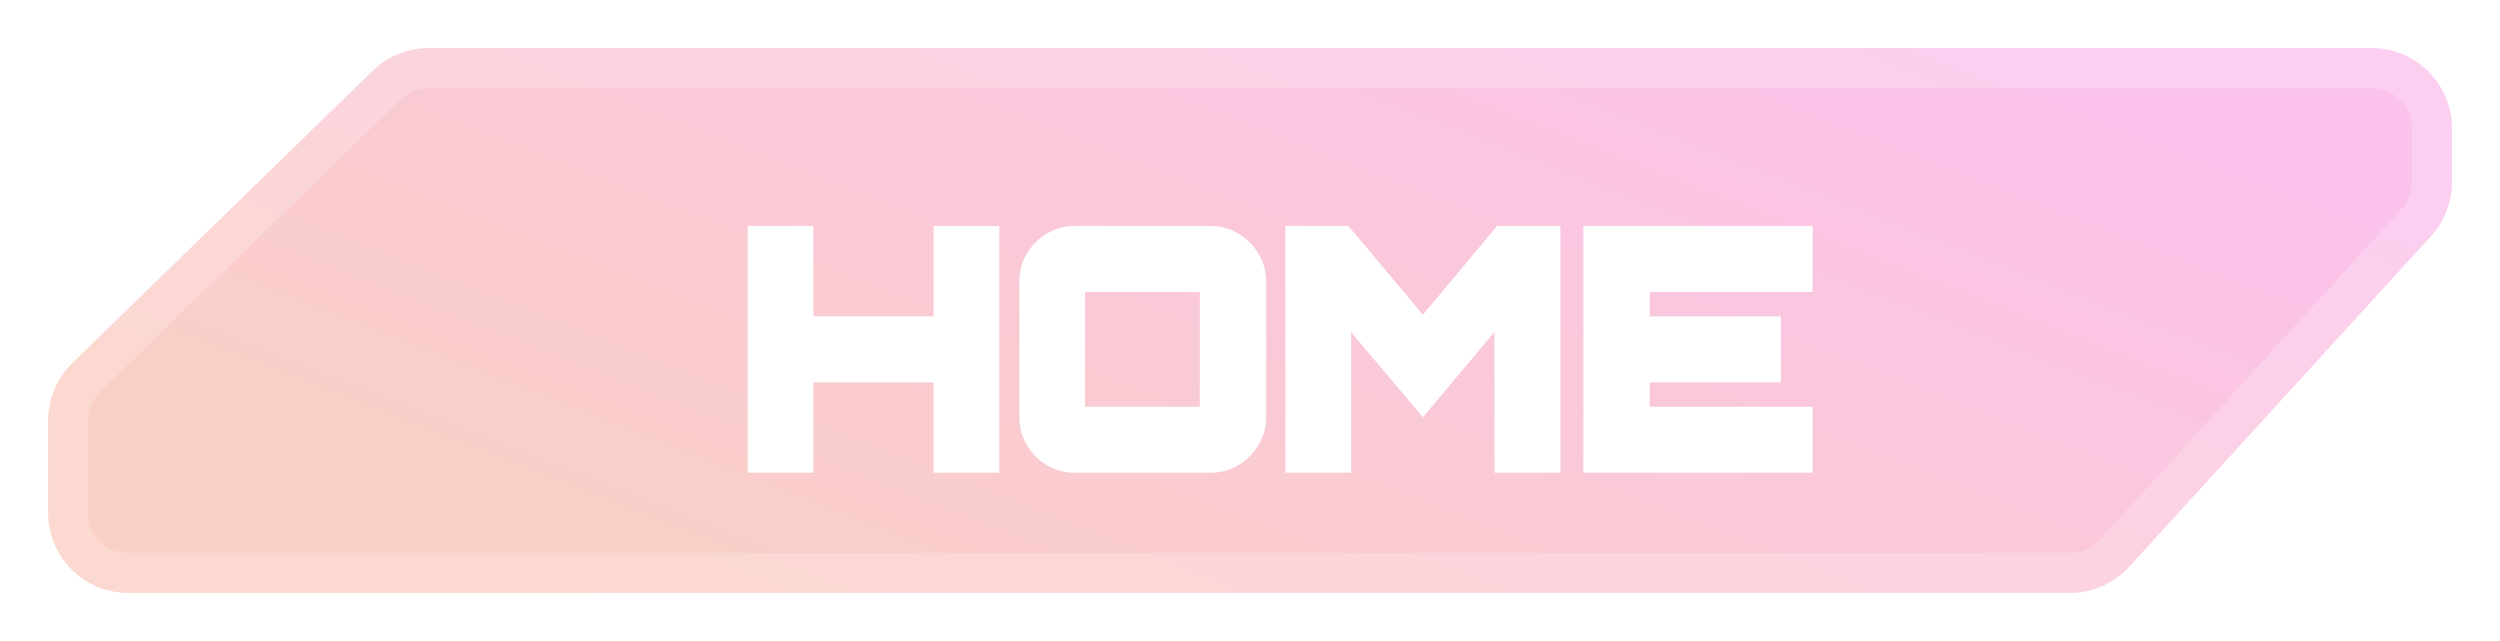 <svg width="156" height="40" viewBox="0 0 156 40" fill="none" xmlns="http://www.w3.org/2000/svg">
<path d="M4.513 22.649L23.255 4.416C24.188 3.508 25.439 3 26.741 3H148C150.761 3 153 5.239 153 8V11.364C153 12.612 152.534 13.814 151.693 14.735L132.859 35.371C131.912 36.409 130.571 37 129.166 37H8C5.239 37 3 34.761 3 32V26.233C3 24.883 3.546 23.59 4.513 22.649Z" fill="url(#paint0_linear_77_10884)" stroke="white" stroke-opacity="0.2" stroke-width="5" stroke-linejoin="round"/>
<g filter="url(#filter0_d_77_10884)">
<path d="M45.156 27V12.6H48.256V18.24H56.756V12.6H59.856V27H56.756V21.36H48.256V27H45.156ZM65.068 27C64.534 27 64.041 26.867 63.588 26.6C63.135 26.333 62.775 25.973 62.508 25.52C62.241 25.067 62.108 24.573 62.108 24.04V15.56C62.108 15.013 62.241 14.52 62.508 14.08C62.775 13.627 63.135 13.267 63.588 13C64.041 12.733 64.534 12.6 65.068 12.6H73.548C74.081 12.6 74.568 12.733 75.008 13C75.461 13.267 75.821 13.627 76.088 14.08C76.368 14.52 76.508 15.013 76.508 15.56V24.04C76.508 24.573 76.368 25.067 76.088 25.52C75.821 25.973 75.461 26.333 75.008 26.6C74.568 26.867 74.081 27 73.548 27H65.068ZM65.208 23.88H73.368V15.72H65.208V23.88ZM78.71 27V12.6H81.91L86.79 18.42L91.65 12.6H94.87V27H91.75V17.34L86.79 23.26L81.81 17.36V27H78.71ZM97.305 27V12.6H110.605V15.72H100.445V18.24H108.625V21.36H100.445V23.88H110.605V27H97.305Z" fill="white"/>
<path d="M45.156 27H44.656V27.5H45.156V27ZM45.156 12.6V12.1H44.656V12.6H45.156ZM48.256 12.6H48.756V12.1H48.256V12.6ZM48.256 18.24H47.756V18.74H48.256V18.24ZM56.756 18.24V18.74H57.256V18.24H56.756ZM56.756 12.6V12.1H56.256V12.6H56.756ZM59.856 12.6H60.356V12.1H59.856V12.6ZM59.856 27V27.5H60.356V27H59.856ZM56.756 27H56.256V27.5H56.756V27ZM56.756 21.36H57.256V20.86H56.756V21.36ZM48.256 21.36V20.86H47.756V21.36H48.256ZM48.256 27V27.5H48.756V27H48.256ZM45.656 27V12.6H44.656V27H45.656ZM45.156 13.1H48.256V12.1H45.156V13.1ZM47.756 12.6V18.24H48.756V12.6H47.756ZM48.256 18.74H56.756V17.74H48.256V18.74ZM57.256 18.24V12.6H56.256V18.24H57.256ZM56.756 13.1H59.856V12.1H56.756V13.1ZM59.356 12.6V27H60.356V12.6H59.356ZM59.856 26.5H56.756V27.5H59.856V26.5ZM57.256 27V21.36H56.256V27H57.256ZM56.756 20.86H48.256V21.86H56.756V20.86ZM47.756 21.36V27H48.756V21.36H47.756ZM48.256 26.5H45.156V27.5H48.256V26.5ZM63.588 26.6L63.841 26.169L63.588 26.6ZM62.508 25.52L62.077 25.773L62.508 25.52ZM62.508 14.08L62.935 14.339L62.939 14.334L62.508 14.08ZM63.588 13L63.334 12.569V12.569L63.588 13ZM75.008 13L74.749 13.428L74.754 13.431L75.008 13ZM76.088 14.08L75.657 14.334L75.661 14.341L75.666 14.348L76.088 14.08ZM76.088 25.52L75.662 25.257L75.657 25.267L76.088 25.52ZM75.008 26.6L74.754 26.169L74.749 26.172L75.008 26.6ZM65.208 23.88H64.708V24.38H65.208V23.88ZM73.368 23.88V24.38H73.868V23.88H73.368ZM73.368 15.72H73.868V15.22H73.368V15.72ZM65.208 15.72V15.22H64.708V15.72H65.208ZM65.068 26.5C64.622 26.5 64.217 26.39 63.841 26.169L63.334 27.031C63.866 27.343 64.447 27.5 65.068 27.5V26.5ZM63.841 26.169C63.461 25.945 63.162 25.646 62.939 25.267L62.077 25.773C62.387 26.3 62.808 26.721 63.334 27.031L63.841 26.169ZM62.939 25.267C62.718 24.891 62.608 24.485 62.608 24.04H61.608C61.608 24.661 61.764 25.242 62.077 25.773L62.939 25.267ZM62.608 24.04V15.56H61.608V24.04H62.608ZM62.608 15.56C62.608 15.099 62.719 14.696 62.935 14.339L62.08 13.821C61.763 14.344 61.608 14.928 61.608 15.56H62.608ZM62.939 14.334C63.162 13.954 63.461 13.655 63.841 13.431L63.334 12.569C62.808 12.879 62.387 13.3 62.077 13.826L62.939 14.334ZM63.841 13.431C64.217 13.21 64.622 13.1 65.068 13.1V12.1C64.447 12.1 63.866 12.257 63.334 12.569L63.841 13.431ZM65.068 13.1H73.548V12.1H65.068V13.1ZM73.548 13.1C73.993 13.1 74.39 13.21 74.749 13.428L75.267 12.572C74.746 12.257 74.169 12.1 73.548 12.1V13.1ZM74.754 13.431C75.134 13.655 75.433 13.954 75.657 14.334L76.519 13.826C76.209 13.3 75.788 12.879 75.261 12.569L74.754 13.431ZM75.666 14.348C75.892 14.704 76.008 15.104 76.008 15.56H77.008C77.008 14.923 76.843 14.336 76.51 13.812L75.666 14.348ZM76.008 15.56V24.04H77.008V15.56H76.008ZM76.008 24.04C76.008 24.481 75.894 24.883 75.662 25.257L76.513 25.783C76.842 25.25 77.008 24.666 77.008 24.04H76.008ZM75.657 25.267C75.433 25.646 75.134 25.945 74.754 26.169L75.261 27.031C75.788 26.721 76.209 26.3 76.519 25.773L75.657 25.267ZM74.749 26.172C74.39 26.39 73.993 26.5 73.548 26.5V27.5C74.169 27.5 74.746 27.343 75.267 27.028L74.749 26.172ZM73.548 26.5H65.068V27.5H73.548V26.5ZM65.208 24.38H73.368V23.38H65.208V24.38ZM73.868 23.88V15.72H72.868V23.88H73.868ZM73.368 15.22H65.208V16.22H73.368V15.22ZM64.708 15.72V23.88H65.708V15.72H64.708ZM78.71 27H78.21V27.5H78.71V27ZM78.71 12.6V12.1H78.21V12.6H78.71ZM81.91 12.6L82.293 12.279L82.144 12.1H81.91V12.6ZM86.79 18.42L86.407 18.741L86.791 19.199L87.174 18.741L86.79 18.42ZM91.65 12.6V12.1H91.416L91.267 12.28L91.65 12.6ZM94.87 12.6H95.37V12.1H94.87V12.6ZM94.87 27V27.5H95.37V27H94.87ZM91.75 27H91.25V27.5H91.75V27ZM91.75 17.34H92.25V15.965L91.367 17.019L91.75 17.34ZM86.79 23.26L86.408 23.582L86.792 24.037L87.174 23.581L86.79 23.26ZM81.81 17.36L82.192 17.038L81.31 15.992V17.36H81.81ZM81.81 27V27.5H82.31V27H81.81ZM79.21 27V12.6H78.21V27H79.21ZM78.71 13.1H81.91V12.1H78.71V13.1ZM81.527 12.921L86.407 18.741L87.174 18.099L82.293 12.279L81.527 12.921ZM87.174 18.741L92.034 12.921L91.267 12.28L86.407 18.099L87.174 18.741ZM91.65 13.1H94.87V12.1H91.65V13.1ZM94.37 12.6V27H95.37V12.6H94.37ZM94.87 26.5H91.75V27.5H94.87V26.5ZM92.25 27V17.34H91.25V27H92.25ZM91.367 17.019L86.407 22.939L87.174 23.581L92.134 17.661L91.367 17.019ZM87.172 22.938L82.192 17.038L81.428 17.683L86.408 23.582L87.172 22.938ZM81.31 17.36V27H82.31V17.36H81.31ZM81.81 26.5H78.71V27.5H81.81V26.5ZM97.305 27H96.805V27.5H97.305V27ZM97.305 12.6V12.1H96.805V12.6H97.305ZM110.605 12.6H111.105V12.1H110.605V12.6ZM110.605 15.72V16.22H111.105V15.72H110.605ZM100.445 15.72V15.22H99.945V15.72H100.445ZM100.445 18.24H99.945V18.74H100.445V18.24ZM108.625 18.24H109.125V17.74H108.625V18.24ZM108.625 21.36V21.86H109.125V21.36H108.625ZM100.445 21.36V20.86H99.945V21.36H100.445ZM100.445 23.88H99.945V24.38H100.445V23.88ZM110.605 23.88H111.105V23.38H110.605V23.88ZM110.605 27V27.5H111.105V27H110.605ZM97.805 27V12.6H96.805V27H97.805ZM97.305 13.1H110.605V12.1H97.305V13.1ZM110.105 12.6V15.72H111.105V12.6H110.105ZM110.605 15.22H100.445V16.22H110.605V15.22ZM99.945 15.72V18.24H100.945V15.72H99.945ZM100.445 18.74H108.625V17.74H100.445V18.74ZM108.125 18.24V21.36H109.125V18.24H108.125ZM108.625 20.86H100.445V21.86H108.625V20.86ZM99.945 21.36V23.88H100.945V21.36H99.945ZM100.445 24.38H110.605V23.38H100.445V24.38ZM110.105 23.88V27H111.105V23.88H110.105ZM110.605 26.5H97.305V27.5H110.605V26.5Z" fill="white"/>
</g>
<defs>
<filter id="filter0_d_77_10884" x="44.156" y="11.6" width="71.449" height="20.4" filterUnits="userSpaceOnUse" color-interpolation-filters="sRGB">
<feFlood flood-opacity="0" result="BackgroundImageFix"/>
<feColorMatrix in="SourceAlpha" type="matrix" values="0 0 0 0 0 0 0 0 0 0 0 0 0 0 0 0 0 0 127 0" result="hardAlpha"/>
<feOffset dx="2" dy="2"/>
<feGaussianBlur stdDeviation="1.5"/>
<feComposite in2="hardAlpha" operator="out"/>
<feColorMatrix type="matrix" values="0 0 0 0 0 0 0 0 0 0 0 0 0 0 0 0 0 0 0.15 0"/>
<feBlend mode="normal" in2="BackgroundImageFix" result="effect1_dropShadow_77_10884"/>
<feBlend mode="normal" in="SourceGraphic" in2="effect1_dropShadow_77_10884" result="shape"/>
</filter>
<linearGradient id="paint0_linear_77_10884" x1="13.048" y1="28.5" x2="36.179" y2="-30.419" gradientUnits="userSpaceOnUse">
<stop stop-color="#FAD0C4"/>
<stop offset="1" stop-color="#FBC2EB"/>
</linearGradient>
</defs>
</svg>
